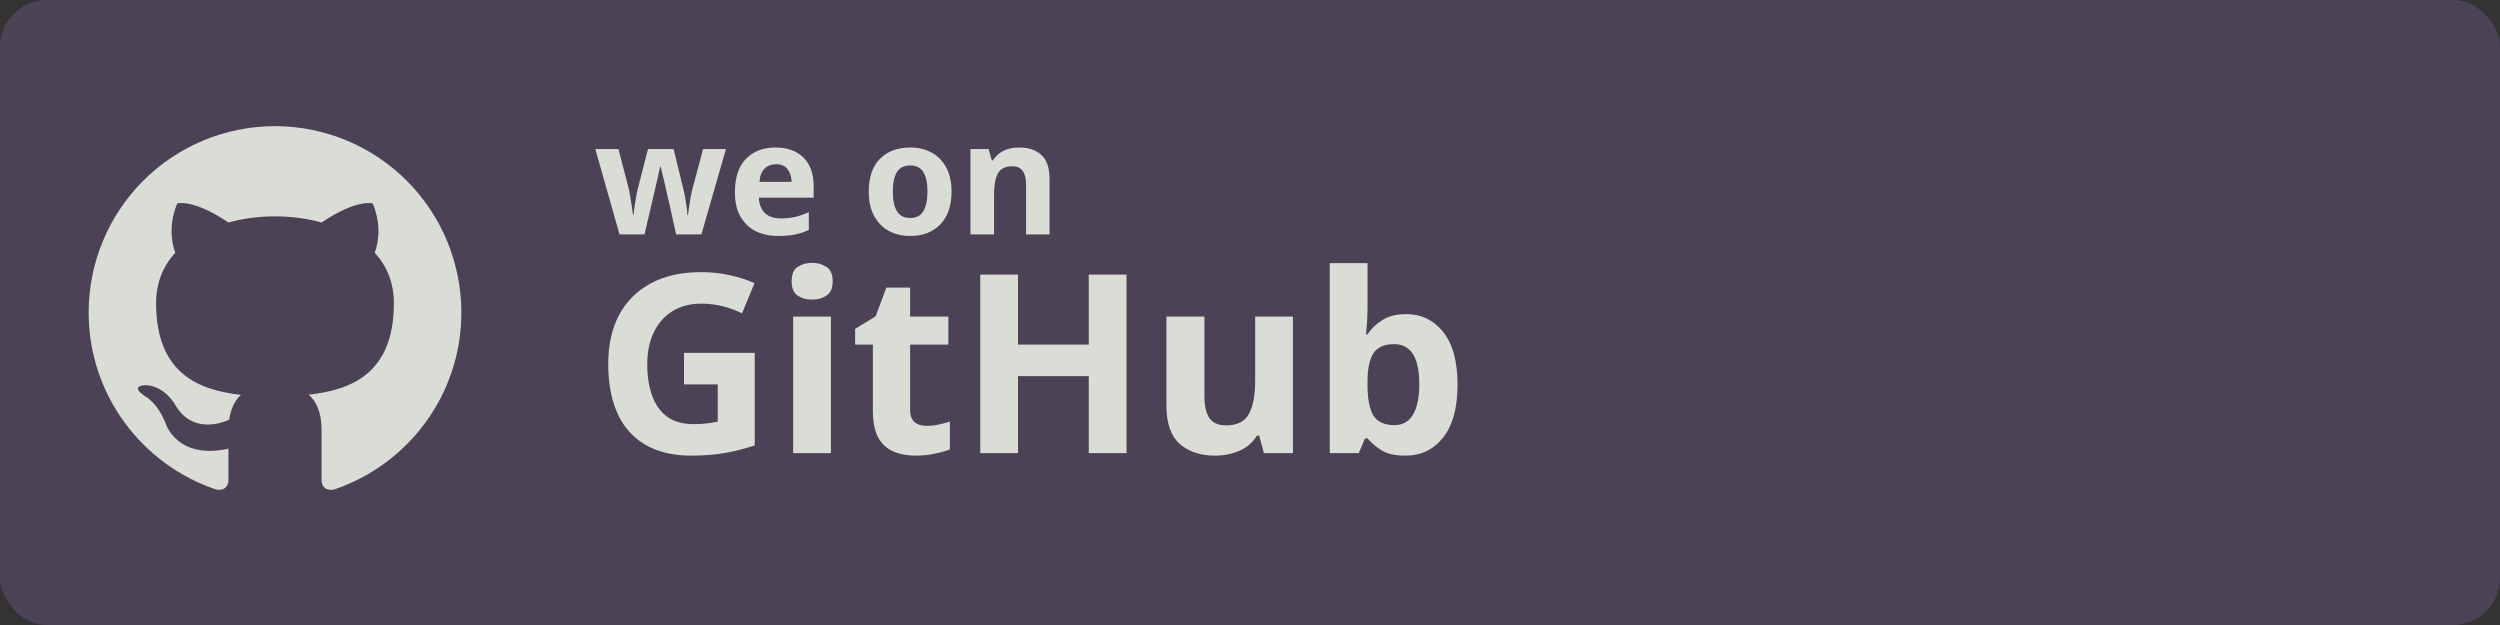 <svg width="160" height="40" viewBox="0 0 160 40" fill="none" xmlns="http://www.w3.org/2000/svg">
<rect x="0" y="0" width="160" height="40" fill="#333333" stroke="none"/>
<rect width="160" height="40" rx="3" fill="#8566A7" fill-opacity="0.3"/>
<path d="M17.6 8.074C16.034 8.074 14.483 8.383 13.036 8.982C11.589 9.581 10.275 10.46 9.167 11.567C6.931 13.804 5.674 16.837 5.674 20C5.674 25.271 9.097 29.743 13.832 31.329C14.428 31.425 14.619 31.055 14.619 30.733V28.718C11.315 29.433 10.612 27.12 10.612 27.12C10.063 25.736 9.288 25.367 9.288 25.367C8.203 24.627 9.371 24.651 9.371 24.651C10.564 24.735 11.196 25.879 11.196 25.879C12.233 27.692 13.986 27.155 14.666 26.869C14.774 26.094 15.084 25.569 15.418 25.271C12.77 24.973 9.991 23.947 9.991 19.404C9.991 18.08 10.445 17.019 11.22 16.172C11.101 15.874 10.683 14.633 11.339 13.024C11.339 13.024 12.341 12.701 14.619 14.24C15.561 13.978 16.586 13.846 17.6 13.846C18.614 13.846 19.639 13.978 20.581 14.24C22.859 12.701 23.861 13.024 23.861 13.024C24.517 14.633 24.099 15.874 23.98 16.172C24.755 17.019 25.209 18.08 25.209 19.404C25.209 23.959 22.418 24.961 19.759 25.259C20.188 25.629 20.581 26.356 20.581 27.465V30.733C20.581 31.055 20.772 31.437 21.381 31.329C26.115 29.731 29.526 25.271 29.526 20C29.526 18.434 29.217 16.883 28.618 15.436C28.019 13.989 27.14 12.675 26.033 11.567C24.925 10.46 23.611 9.581 22.164 8.982C20.717 8.383 19.166 8.074 17.6 8.074Z" fill="#EAEFE4" fill-opacity="0.9"/>
<path d="M42.85 13.09C42.823 12.977 42.783 12.81 42.73 12.59C42.683 12.363 42.63 12.123 42.57 11.87C42.51 11.61 42.453 11.373 42.4 11.16C42.347 10.94 42.31 10.78 42.29 10.68H42.25C42.23 10.78 42.193 10.94 42.14 11.16C42.093 11.373 42.04 11.61 41.98 11.87C41.92 12.123 41.863 12.363 41.81 12.59C41.757 12.817 41.717 12.99 41.69 13.11L41.25 15H39.65L38.1 9.54H39.58L40.21 11.96C40.257 12.127 40.297 12.327 40.33 12.56C40.37 12.793 40.407 13.02 40.44 13.24C40.473 13.453 40.497 13.623 40.51 13.75H40.55C40.557 13.657 40.57 13.533 40.59 13.38C40.61 13.22 40.633 13.057 40.66 12.89C40.693 12.723 40.72 12.573 40.74 12.44C40.767 12.3 40.787 12.207 40.8 12.16L41.47 9.54H43.11L43.75 12.16C43.777 12.253 43.807 12.403 43.84 12.61C43.88 12.817 43.913 13.027 43.94 13.24C43.973 13.453 43.99 13.623 43.99 13.75H44.03C44.043 13.637 44.067 13.473 44.1 13.26C44.133 13.04 44.17 12.81 44.21 12.57C44.257 12.33 44.303 12.127 44.35 11.96L45 9.54H46.46L44.89 15H43.27L42.85 13.09ZM49.624 9.44C50.385 9.44 50.981 9.653 51.414 10.08C51.855 10.507 52.075 11.12 52.075 11.92V12.65H48.565C48.584 13.063 48.711 13.39 48.944 13.63C49.184 13.863 49.528 13.98 49.974 13.98C50.315 13.98 50.624 13.947 50.904 13.88C51.184 13.813 51.471 13.713 51.764 13.58V14.71C51.498 14.843 51.215 14.94 50.914 15C50.614 15.067 50.248 15.1 49.815 15.1C49.275 15.1 48.794 15 48.374 14.8C47.961 14.593 47.635 14.283 47.395 13.87C47.154 13.457 47.035 12.937 47.035 12.31C47.035 11.357 47.271 10.64 47.745 10.16C48.224 9.68 48.851 9.44 49.624 9.44ZM49.664 10.51C49.364 10.51 49.118 10.607 48.925 10.8C48.738 10.987 48.631 11.267 48.605 11.64H50.664C50.658 11.313 50.571 11.043 50.404 10.83C50.245 10.617 49.998 10.51 49.664 10.51ZM60.899 12.26C60.899 13.167 60.659 13.867 60.179 14.36C59.706 14.853 59.059 15.1 58.239 15.1C57.726 15.1 57.269 14.99 56.869 14.77C56.476 14.55 56.166 14.23 55.939 13.81C55.712 13.383 55.599 12.867 55.599 12.26C55.599 11.353 55.836 10.657 56.309 10.17C56.789 9.683 57.442 9.44 58.269 9.44C58.782 9.44 59.236 9.55 59.629 9.77C60.022 9.983 60.332 10.3 60.559 10.72C60.786 11.14 60.899 11.653 60.899 12.26ZM57.139 12.26C57.139 12.793 57.226 13.21 57.399 13.51C57.572 13.803 57.859 13.95 58.259 13.95C58.646 13.95 58.926 13.803 59.099 13.51C59.272 13.21 59.359 12.793 59.359 12.26C59.359 11.72 59.272 11.307 59.099 11.02C58.926 10.733 58.642 10.59 58.249 10.59C57.856 10.59 57.572 10.733 57.399 11.02C57.226 11.307 57.139 11.72 57.139 12.26ZM65.229 9.44C65.829 9.44 66.302 9.6 66.649 9.92C66.996 10.233 67.169 10.74 67.169 11.44V15H65.669V11.82C65.669 11.033 65.376 10.64 64.789 10.64C64.336 10.64 64.026 10.797 63.859 11.11C63.699 11.417 63.619 11.86 63.619 12.44V15H62.109V9.54H63.269L63.479 10.27H63.539C63.899 9.717 64.462 9.44 65.229 9.44ZM43.776 22.584H48.304V28.504C47.707 28.707 47.083 28.867 46.432 28.984C45.792 29.101 45.061 29.16 44.24 29.16C42.533 29.16 41.221 28.659 40.304 27.656C39.387 26.653 38.928 25.192 38.928 23.272C38.928 22.077 39.157 21.043 39.616 20.168C40.085 19.293 40.763 18.616 41.648 18.136C42.533 17.656 43.616 17.416 44.896 17.416C45.504 17.416 46.101 17.48 46.688 17.608C47.275 17.736 47.808 17.907 48.288 18.12L47.488 20.056C47.136 19.875 46.736 19.725 46.288 19.608C45.84 19.491 45.371 19.432 44.88 19.432C44.176 19.432 43.563 19.592 43.04 19.912C42.528 20.232 42.128 20.685 41.84 21.272C41.563 21.848 41.424 22.531 41.424 23.32C41.424 24.067 41.525 24.728 41.728 25.304C41.931 25.88 42.251 26.333 42.688 26.664C43.125 26.984 43.696 27.144 44.4 27.144C44.741 27.144 45.029 27.128 45.264 27.096C45.509 27.064 45.733 27.027 45.936 26.984V24.6H43.776V22.584ZM51.978 16.824C52.33 16.824 52.634 16.909 52.89 17.08C53.157 17.24 53.29 17.549 53.29 18.008C53.29 18.445 53.157 18.749 52.89 18.92C52.634 19.091 52.33 19.176 51.978 19.176C51.615 19.176 51.306 19.091 51.05 18.92C50.794 18.749 50.666 18.445 50.666 18.008C50.666 17.549 50.794 17.24 51.05 17.08C51.306 16.909 51.615 16.824 51.978 16.824ZM53.178 20.264V29H50.762V20.264H53.178ZM59.287 27.256C59.554 27.256 59.81 27.229 60.055 27.176C60.301 27.123 60.546 27.059 60.791 26.984V28.76C60.535 28.867 60.215 28.957 59.831 29.032C59.458 29.117 59.047 29.16 58.599 29.16C58.077 29.16 57.607 29.075 57.191 28.904C56.786 28.733 56.461 28.44 56.215 28.024C55.981 27.597 55.863 27.011 55.863 26.264V22.056H54.727V21.048L56.039 20.248L56.727 18.408H58.247V20.264H60.695V22.056H58.247V26.264C58.247 26.595 58.343 26.845 58.535 27.016C58.727 27.176 58.978 27.256 59.287 27.256ZM72.097 29H69.681V24.072H65.153V29H62.737V17.576H65.153V22.056H69.681V17.576H72.097V29ZM82.747 20.264V29H80.891L80.587 27.88H80.443C80.166 28.328 79.787 28.653 79.307 28.856C78.827 29.059 78.31 29.16 77.755 29.16C76.827 29.16 76.075 28.909 75.499 28.408C74.934 27.896 74.651 27.08 74.651 25.96V20.264H77.083V25.352C77.083 25.971 77.19 26.44 77.403 26.76C77.627 27.069 77.979 27.224 78.459 27.224C79.185 27.224 79.675 26.979 79.931 26.488C80.198 25.997 80.331 25.288 80.331 24.36V20.264H82.747ZM87.522 19.672C87.522 20.003 87.511 20.317 87.49 20.616C87.468 20.915 87.447 21.176 87.425 21.4H87.522C87.756 21.037 88.071 20.733 88.466 20.488C88.86 20.232 89.372 20.104 90.001 20.104C90.972 20.104 91.761 20.488 92.37 21.256C92.978 22.013 93.281 23.133 93.281 24.616C93.281 26.109 92.972 27.24 92.353 28.008C91.746 28.776 90.94 29.16 89.938 29.16C89.297 29.16 88.791 29.048 88.418 28.824C88.055 28.589 87.756 28.333 87.522 28.056H87.362L86.962 29H85.106V16.84H87.522V19.672ZM89.218 22.024C88.609 22.024 88.172 22.216 87.906 22.6C87.65 22.984 87.522 23.587 87.522 24.408V24.696C87.522 25.528 87.644 26.157 87.889 26.584C88.145 27 88.599 27.208 89.249 27.208C89.772 27.208 90.167 26.984 90.433 26.536C90.7 26.088 90.834 25.437 90.834 24.584C90.834 22.877 90.295 22.024 89.218 22.024Z" fill="#EAEFE4" fill-opacity="0.9"/>
</svg>
